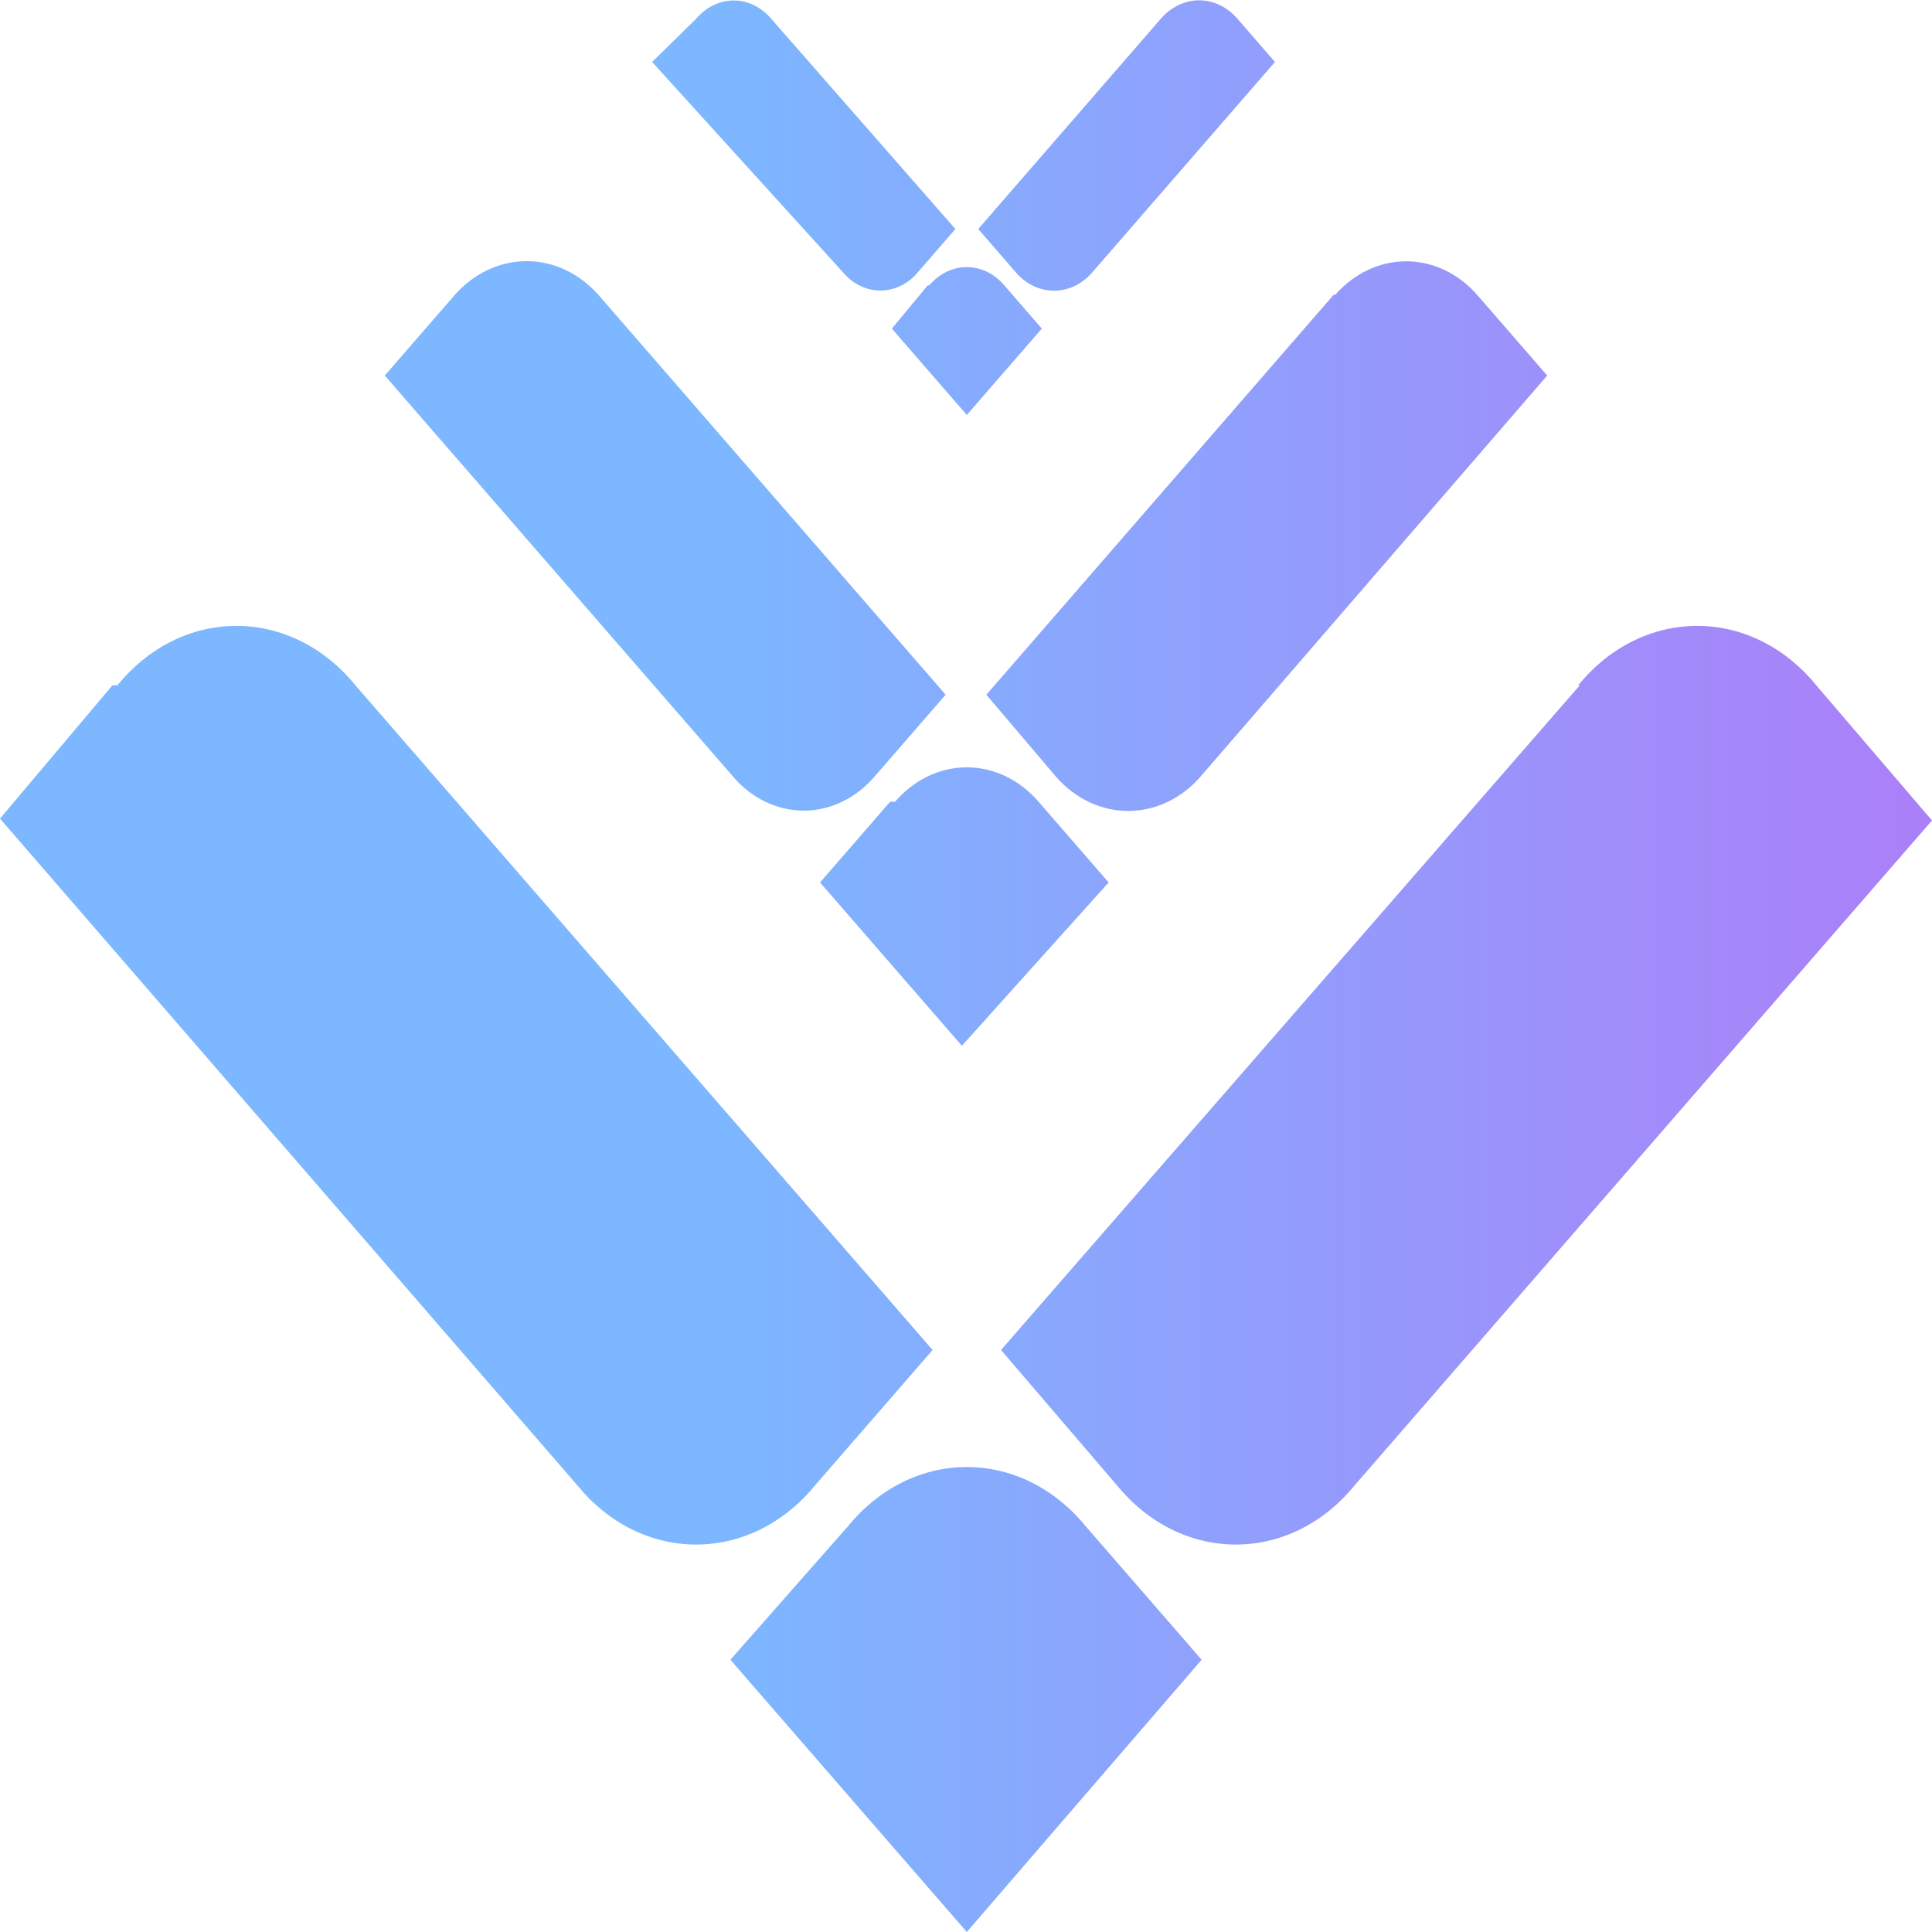 <svg width="24" height="24" viewBox="0 0 24 24" fill="none" xmlns="http://www.w3.org/2000/svg">
<g clip-path="url(#clip0_531_51677)">
<path d="M14.42 0.233L12.152 2.845L12.618 3.382C12.68 3.455 12.754 3.512 12.836 3.552C12.917 3.591 13.005 3.611 13.094 3.611C13.182 3.611 13.27 3.591 13.352 3.552C13.433 3.512 13.507 3.455 13.57 3.382L15.838 0.77L15.372 0.233C15.31 0.161 15.236 0.103 15.154 0.064C15.072 0.024 14.985 0.004 14.896 0.004C14.808 0.004 14.72 0.024 14.638 0.064C14.556 0.103 14.482 0.161 14.42 0.233ZM8.648 0.233L8.101 0.77L10.471 3.382C10.531 3.454 10.604 3.511 10.684 3.55C10.764 3.589 10.85 3.609 10.937 3.609C11.024 3.609 11.11 3.589 11.19 3.55C11.27 3.511 11.342 3.454 11.402 3.382L11.868 2.845L9.58 0.233C9.519 0.161 9.447 0.104 9.367 0.065C9.287 0.026 9.201 0.006 9.114 0.006C9.027 0.006 8.941 0.026 8.861 0.065C8.781 0.104 8.709 0.161 8.648 0.233ZM16.567 3.662L12.253 8.63L13.124 9.656C13.362 9.924 13.682 10.074 14.015 10.074C14.348 10.074 14.668 9.924 14.906 9.656L19.22 4.665L18.349 3.662C18.114 3.395 17.798 3.246 17.468 3.246C17.139 3.246 16.822 3.395 16.587 3.662H16.567ZM5.651 3.662L4.78 4.665L9.094 9.633C9.209 9.771 9.347 9.881 9.5 9.956C9.654 10.031 9.818 10.07 9.985 10.07C10.151 10.07 10.316 10.031 10.469 9.956C10.622 9.881 10.761 9.771 10.876 9.633L11.747 8.63L7.433 3.662C7.195 3.394 6.875 3.244 6.542 3.244C6.209 3.244 5.889 3.394 5.651 3.662ZM11.524 3.545L11.079 4.082L12.01 5.155L12.942 4.082L12.476 3.545C12.415 3.473 12.343 3.416 12.263 3.377C12.183 3.338 12.097 3.318 12.01 3.318C11.923 3.318 11.837 3.338 11.757 3.377C11.677 3.416 11.605 3.473 11.544 3.545H11.524ZM19.625 8.513L12.435 16.77L13.873 18.449C14.063 18.682 14.292 18.868 14.546 18.995C14.8 19.122 15.075 19.187 15.352 19.187C15.629 19.187 15.903 19.122 16.158 18.995C16.412 18.868 16.641 18.682 16.83 18.449L24 10.192L22.562 8.513C22.373 8.28 22.144 8.094 21.889 7.967C21.635 7.84 21.361 7.775 21.084 7.775C20.806 7.775 20.532 7.84 20.278 7.967C20.023 8.094 19.794 8.28 19.605 8.513H19.625ZM1.397 8.513L0 10.169L7.17 18.449C7.359 18.682 7.588 18.868 7.842 18.995C8.097 19.122 8.371 19.187 8.648 19.187C8.925 19.187 9.2 19.122 9.454 18.995C9.708 18.868 9.937 18.682 10.127 18.449L11.585 16.77L4.415 8.513C4.226 8.28 3.997 8.094 3.742 7.967C3.488 7.84 3.214 7.775 2.937 7.775C2.66 7.775 2.385 7.84 2.131 7.967C1.877 8.094 1.648 8.28 1.458 8.513H1.397ZM11.058 9.959L10.187 10.962L11.949 12.991L13.772 10.962L12.901 9.959C12.784 9.824 12.646 9.716 12.493 9.643C12.34 9.57 12.176 9.532 12.01 9.532C11.845 9.532 11.68 9.57 11.527 9.643C11.374 9.716 11.236 9.824 11.119 9.959H11.058ZM10.532 18.962L9.073 20.618L12.01 24L14.927 20.618L13.489 18.962C13.299 18.729 13.07 18.543 12.816 18.416C12.562 18.289 12.287 18.224 12.01 18.224C11.733 18.224 11.459 18.289 11.204 18.416C10.95 18.543 10.721 18.729 10.532 18.962Z" fill="url(#paint0_linear_531_51677)"/>
</g>
<defs>
<linearGradient id="paint0_linear_531_51677" x1="8.906" y1="13.978" x2="28.826" y2="13.978" gradientUnits="userSpaceOnUse">
<stop stop-color="#7CB7FF"/>
<stop offset="1" stop-color="#BA6DF6"/>
</linearGradient>
<clipPath id="clip0_531_51677">
<rect width="24" height="24" fill="white"/>
</clipPath>
</defs>
</svg>
